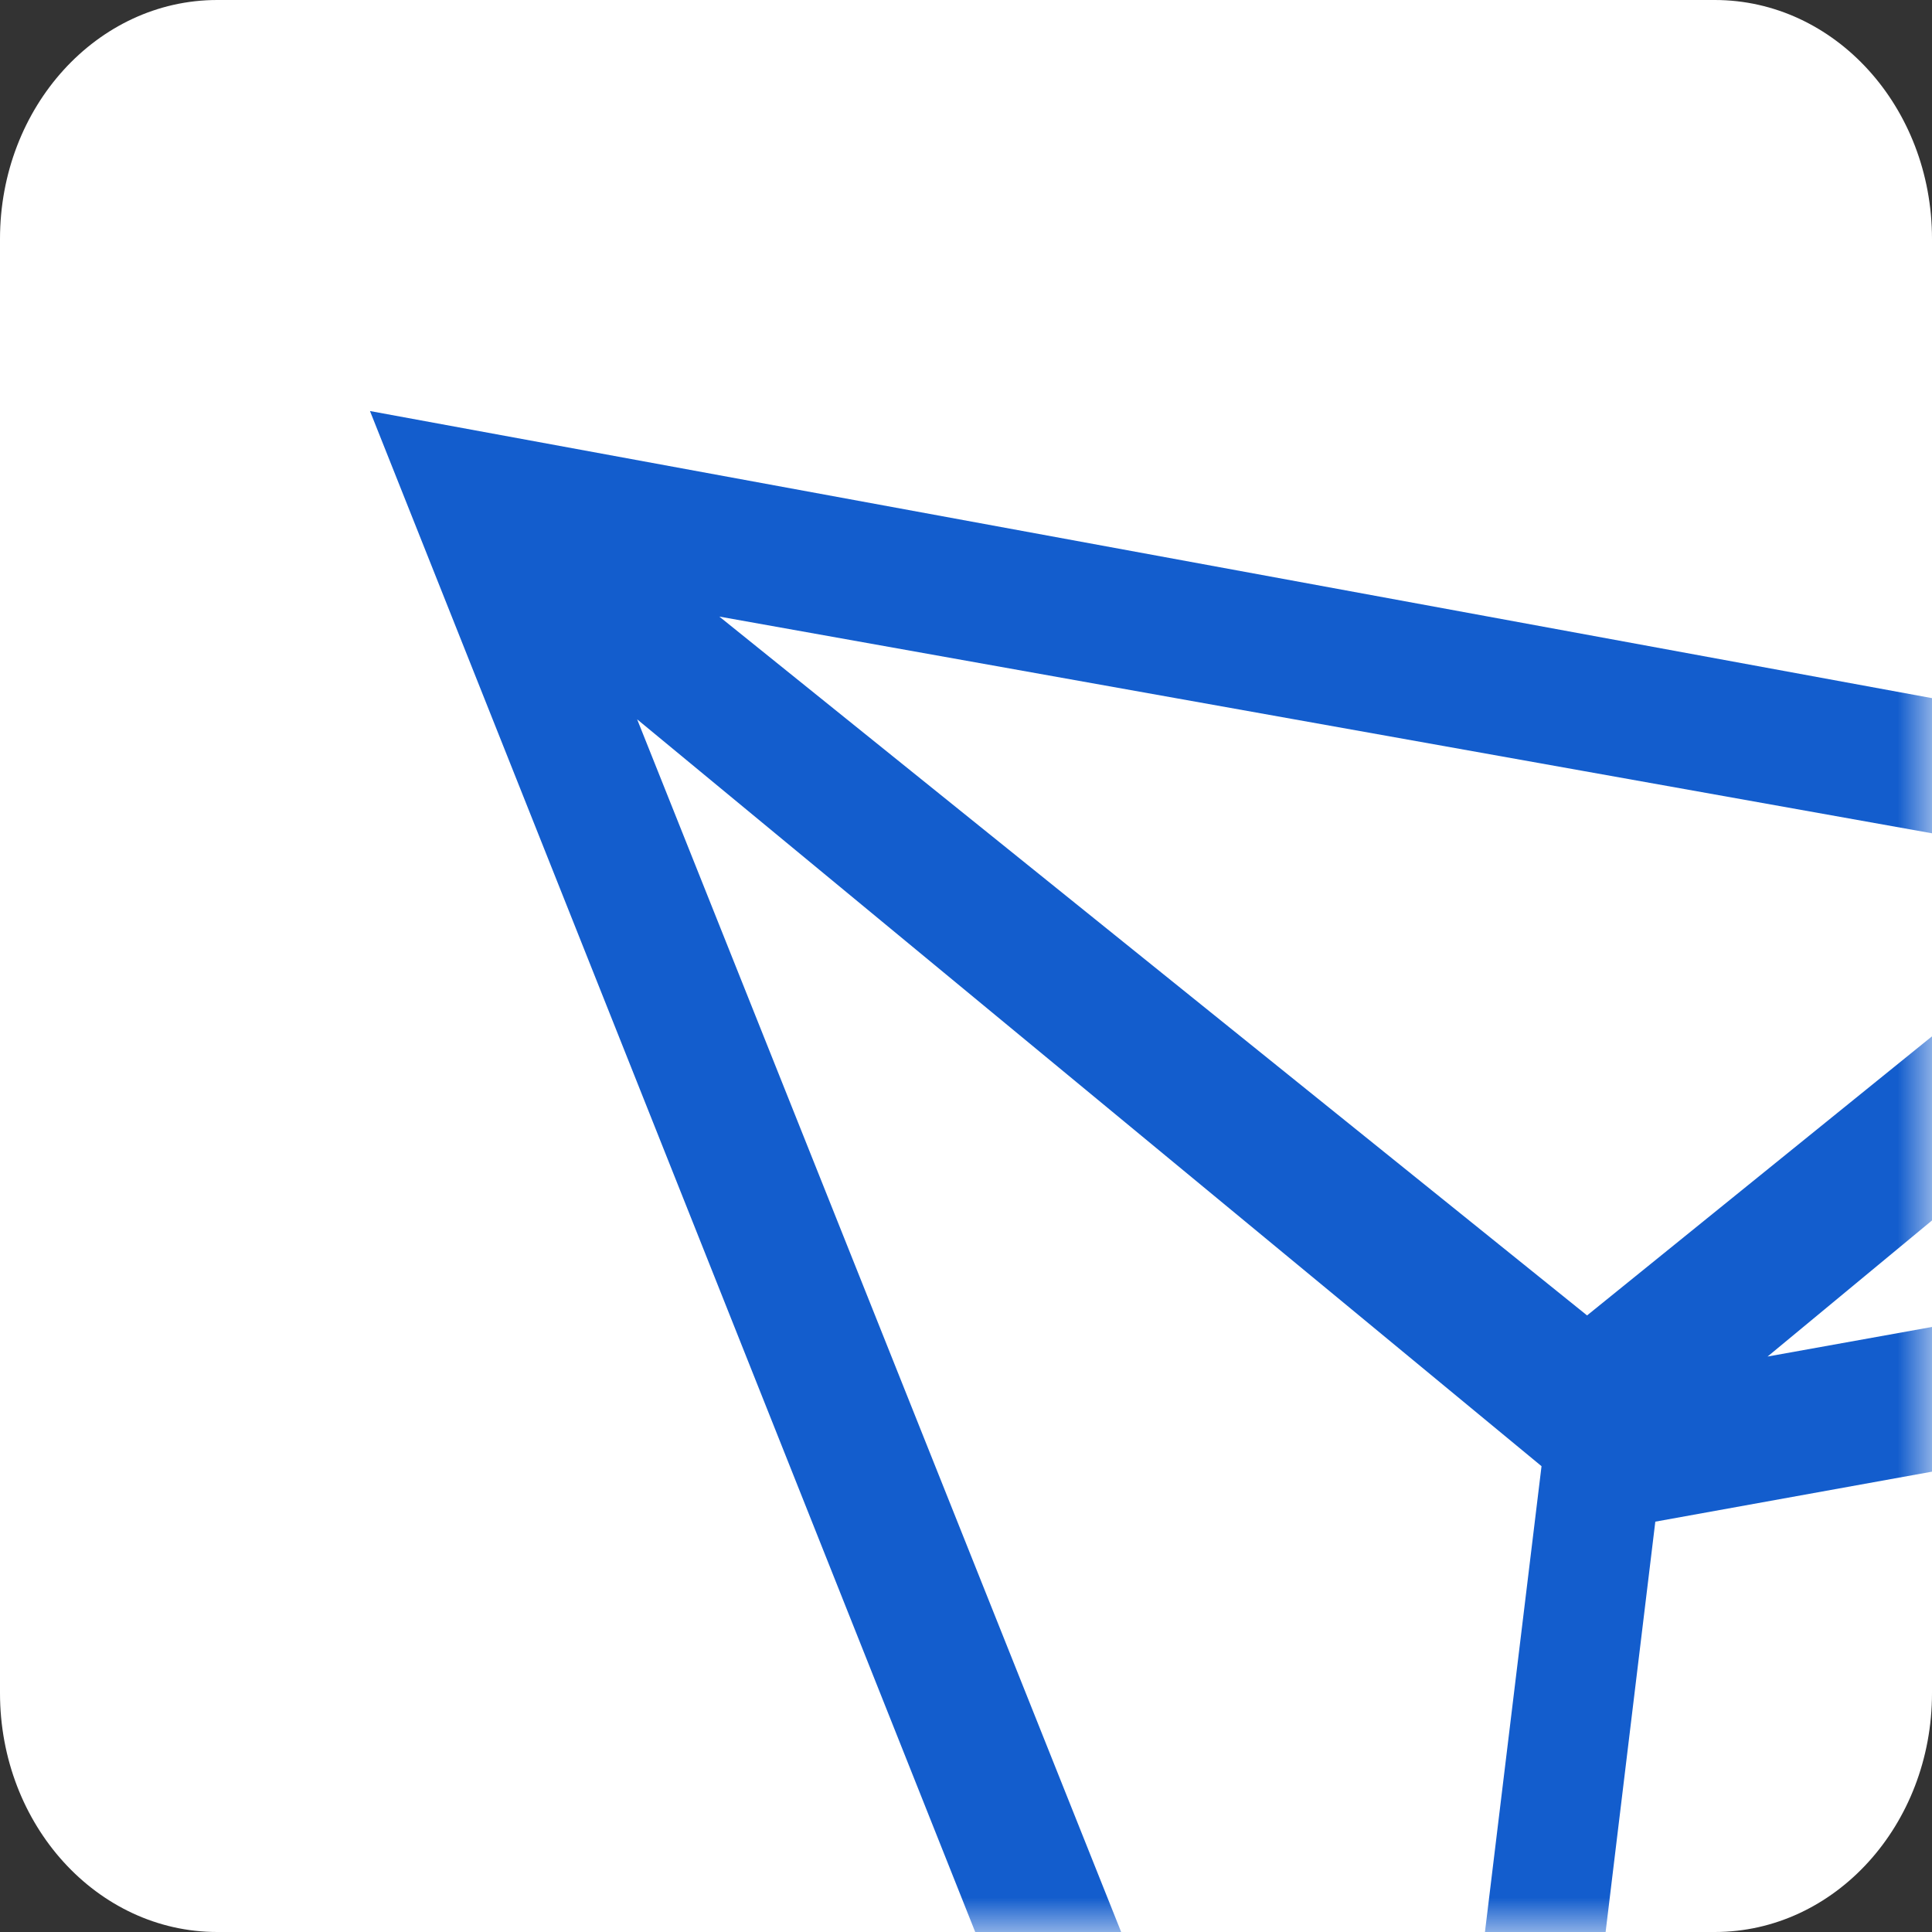<svg width="28" height="28" viewBox="0 0 28 28" fill="none" xmlns="http://www.w3.org/2000/svg">
<rect x="0" y="0" width="28" height="28" fill="#333333" stroke="none"/>
<path fill-rule="evenodd" clip-rule="evenodd" d="M3.148 0C1.409 0 0 1.55 0 3.463V24.537C0 26.45 1.409 28 3.148 28H24.852C26.591 28 28 26.45 28 24.537V3.463C28 1.55 26.591 0 24.852 0H3.148Z" fill="white"/>
<mask id="mask0" mask-type="alpha" maskUnits="userSpaceOnUse" x="0" y="0" width="28" height="28">
<path fill-rule="evenodd" clip-rule="evenodd" d="M3.148 0C1.409 0 0 1.55 0 3.463V24.537C0 26.45 1.409 28 3.148 28H24.852C26.591 28 28 26.45 28 24.537V3.463C28 1.55 26.591 0 24.852 0H3.148Z" fill="white"/>
</mask>
<g mask="url(#mask0)">
<path fill-rule="evenodd" clip-rule="evenodd" d="M23.99 22.053L37.234 19.66L22.043 38.128L23.99 22.053ZM22.341 21.249L20.291 38.128L9.234 10.425L22.341 21.249ZM23.001 19.064L10.425 8.936L30.979 12.609L23.001 19.064ZM33.176 13.404L37.532 17.517L25.617 19.66L33.176 13.404ZM33.74 11.173L5.362 5.957L20.297 43.489L41.106 18.168L33.74 11.173Z" fill="#135DCD"/>
</g>
</svg>
